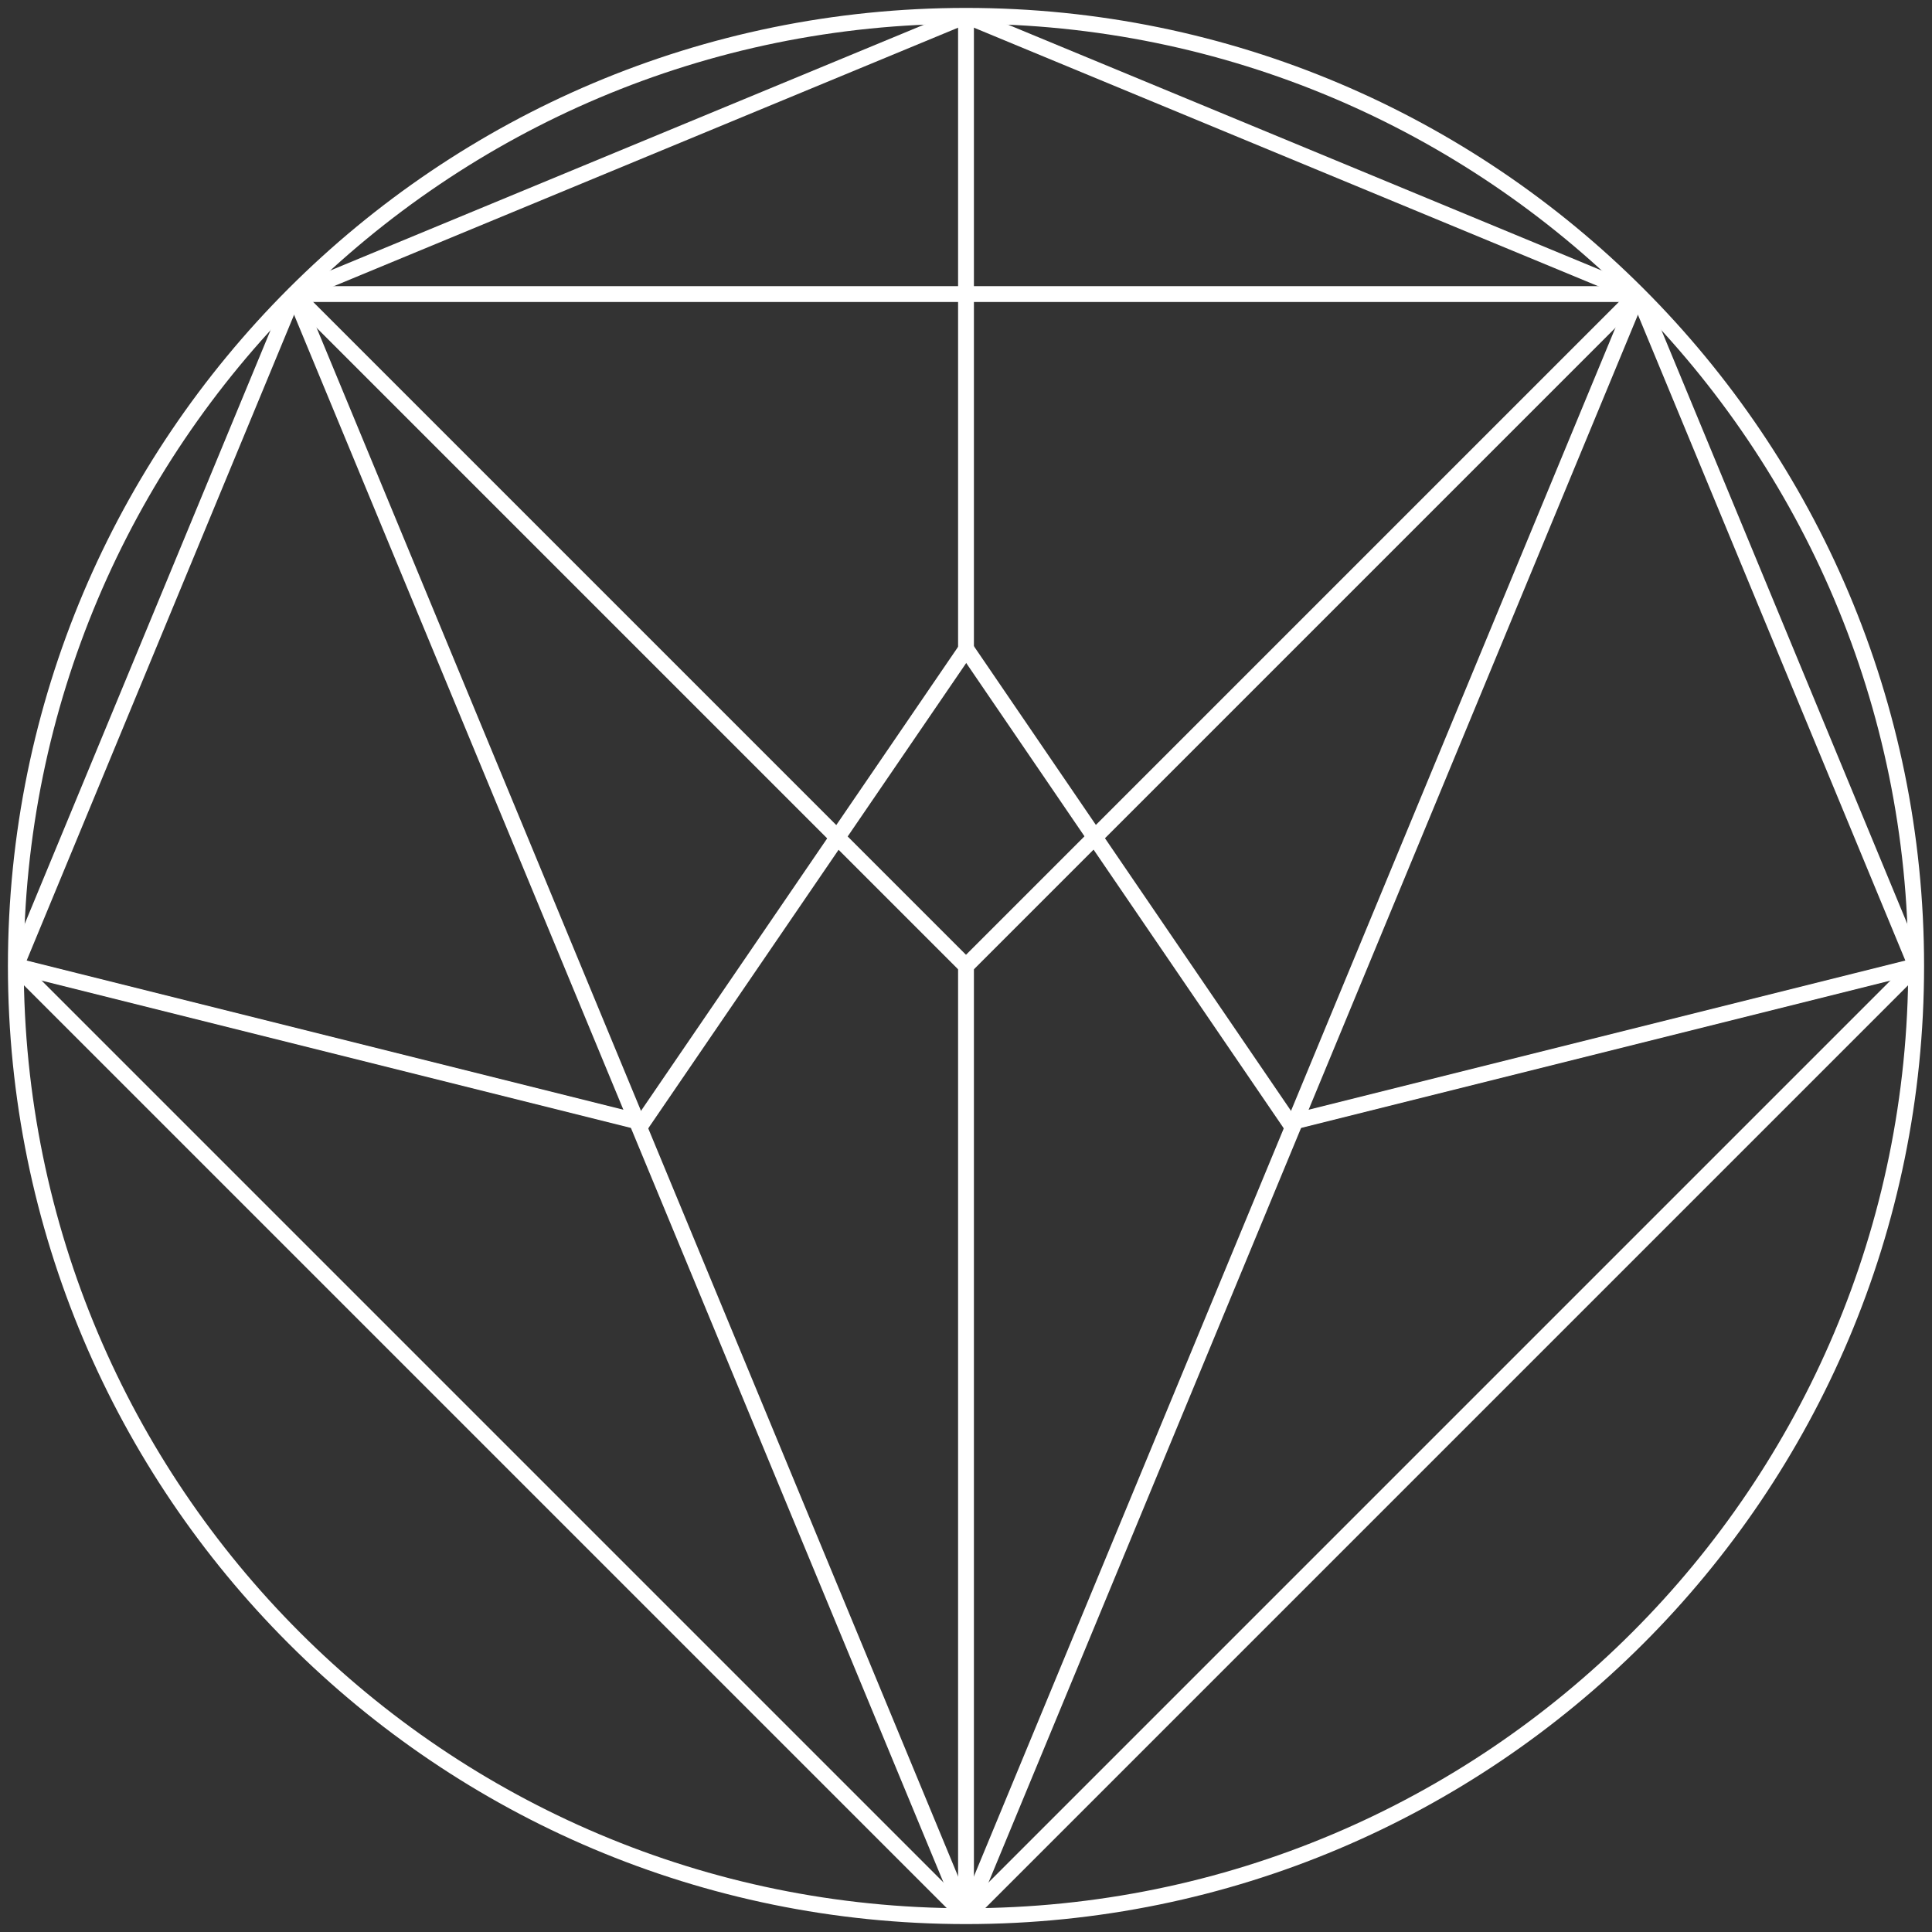 <svg width="122" height="122" viewBox="0 0 122 122" fill="none" xmlns="http://www.w3.org/2000/svg">
<rect x="0" y="0" width="122" height="122" fill="#333333" stroke="none"/>
<path d="M61 1C27.863 1 1 27.863 1 61C1 94.137 27.863 121 61 121C94.137 121 121 94.137 121 61C121 27.863 94.137 1 61 1Z" stroke="white"/>
<path d="M103.43 18.57L61 61" stroke="white" stroke-miterlimit="10"/>
<path d="M18.57 18.57L61 61" stroke="white" stroke-miterlimit="10"/>
<path d="M61 61V121" stroke="white" stroke-miterlimit="10"/>
<path d="M61 121L18.57 18.57" stroke="white" stroke-miterlimit="10"/>
<path d="M18.57 18.57L61 1" stroke="white" stroke-miterlimit="10"/>
<path d="M103.43 18.57L61 1" stroke="white" stroke-miterlimit="10"/>
<path d="M61 121L103.43 18.57" stroke="white" stroke-miterlimit="10"/>
<path d="M40.5 71L61 41" stroke="white" stroke-miterlimit="10"/>
<path d="M81.5 71L61 40.96" stroke="white" stroke-miterlimit="10"/>
<path d="M1 61L18.57 18.57" stroke="white" stroke-miterlimit="10"/>
<path d="M121 61L103.43 18.57" stroke="white" stroke-miterlimit="10"/>
<path d="M121 61L61 121" stroke="white" stroke-miterlimit="10"/>
<path d="M18.57 18.57H103.43" stroke="white" stroke-miterlimit="10"/>
<path d="M61 121L1 61" stroke="white" stroke-miterlimit="10"/>
<path d="M41 71L1 61" stroke="white" stroke-miterlimit="10"/>
<path d="M81 71L121 61" stroke="white" stroke-miterlimit="10"/>
<path d="M61 41V1" stroke="white" stroke-miterlimit="10"/>
</svg>

